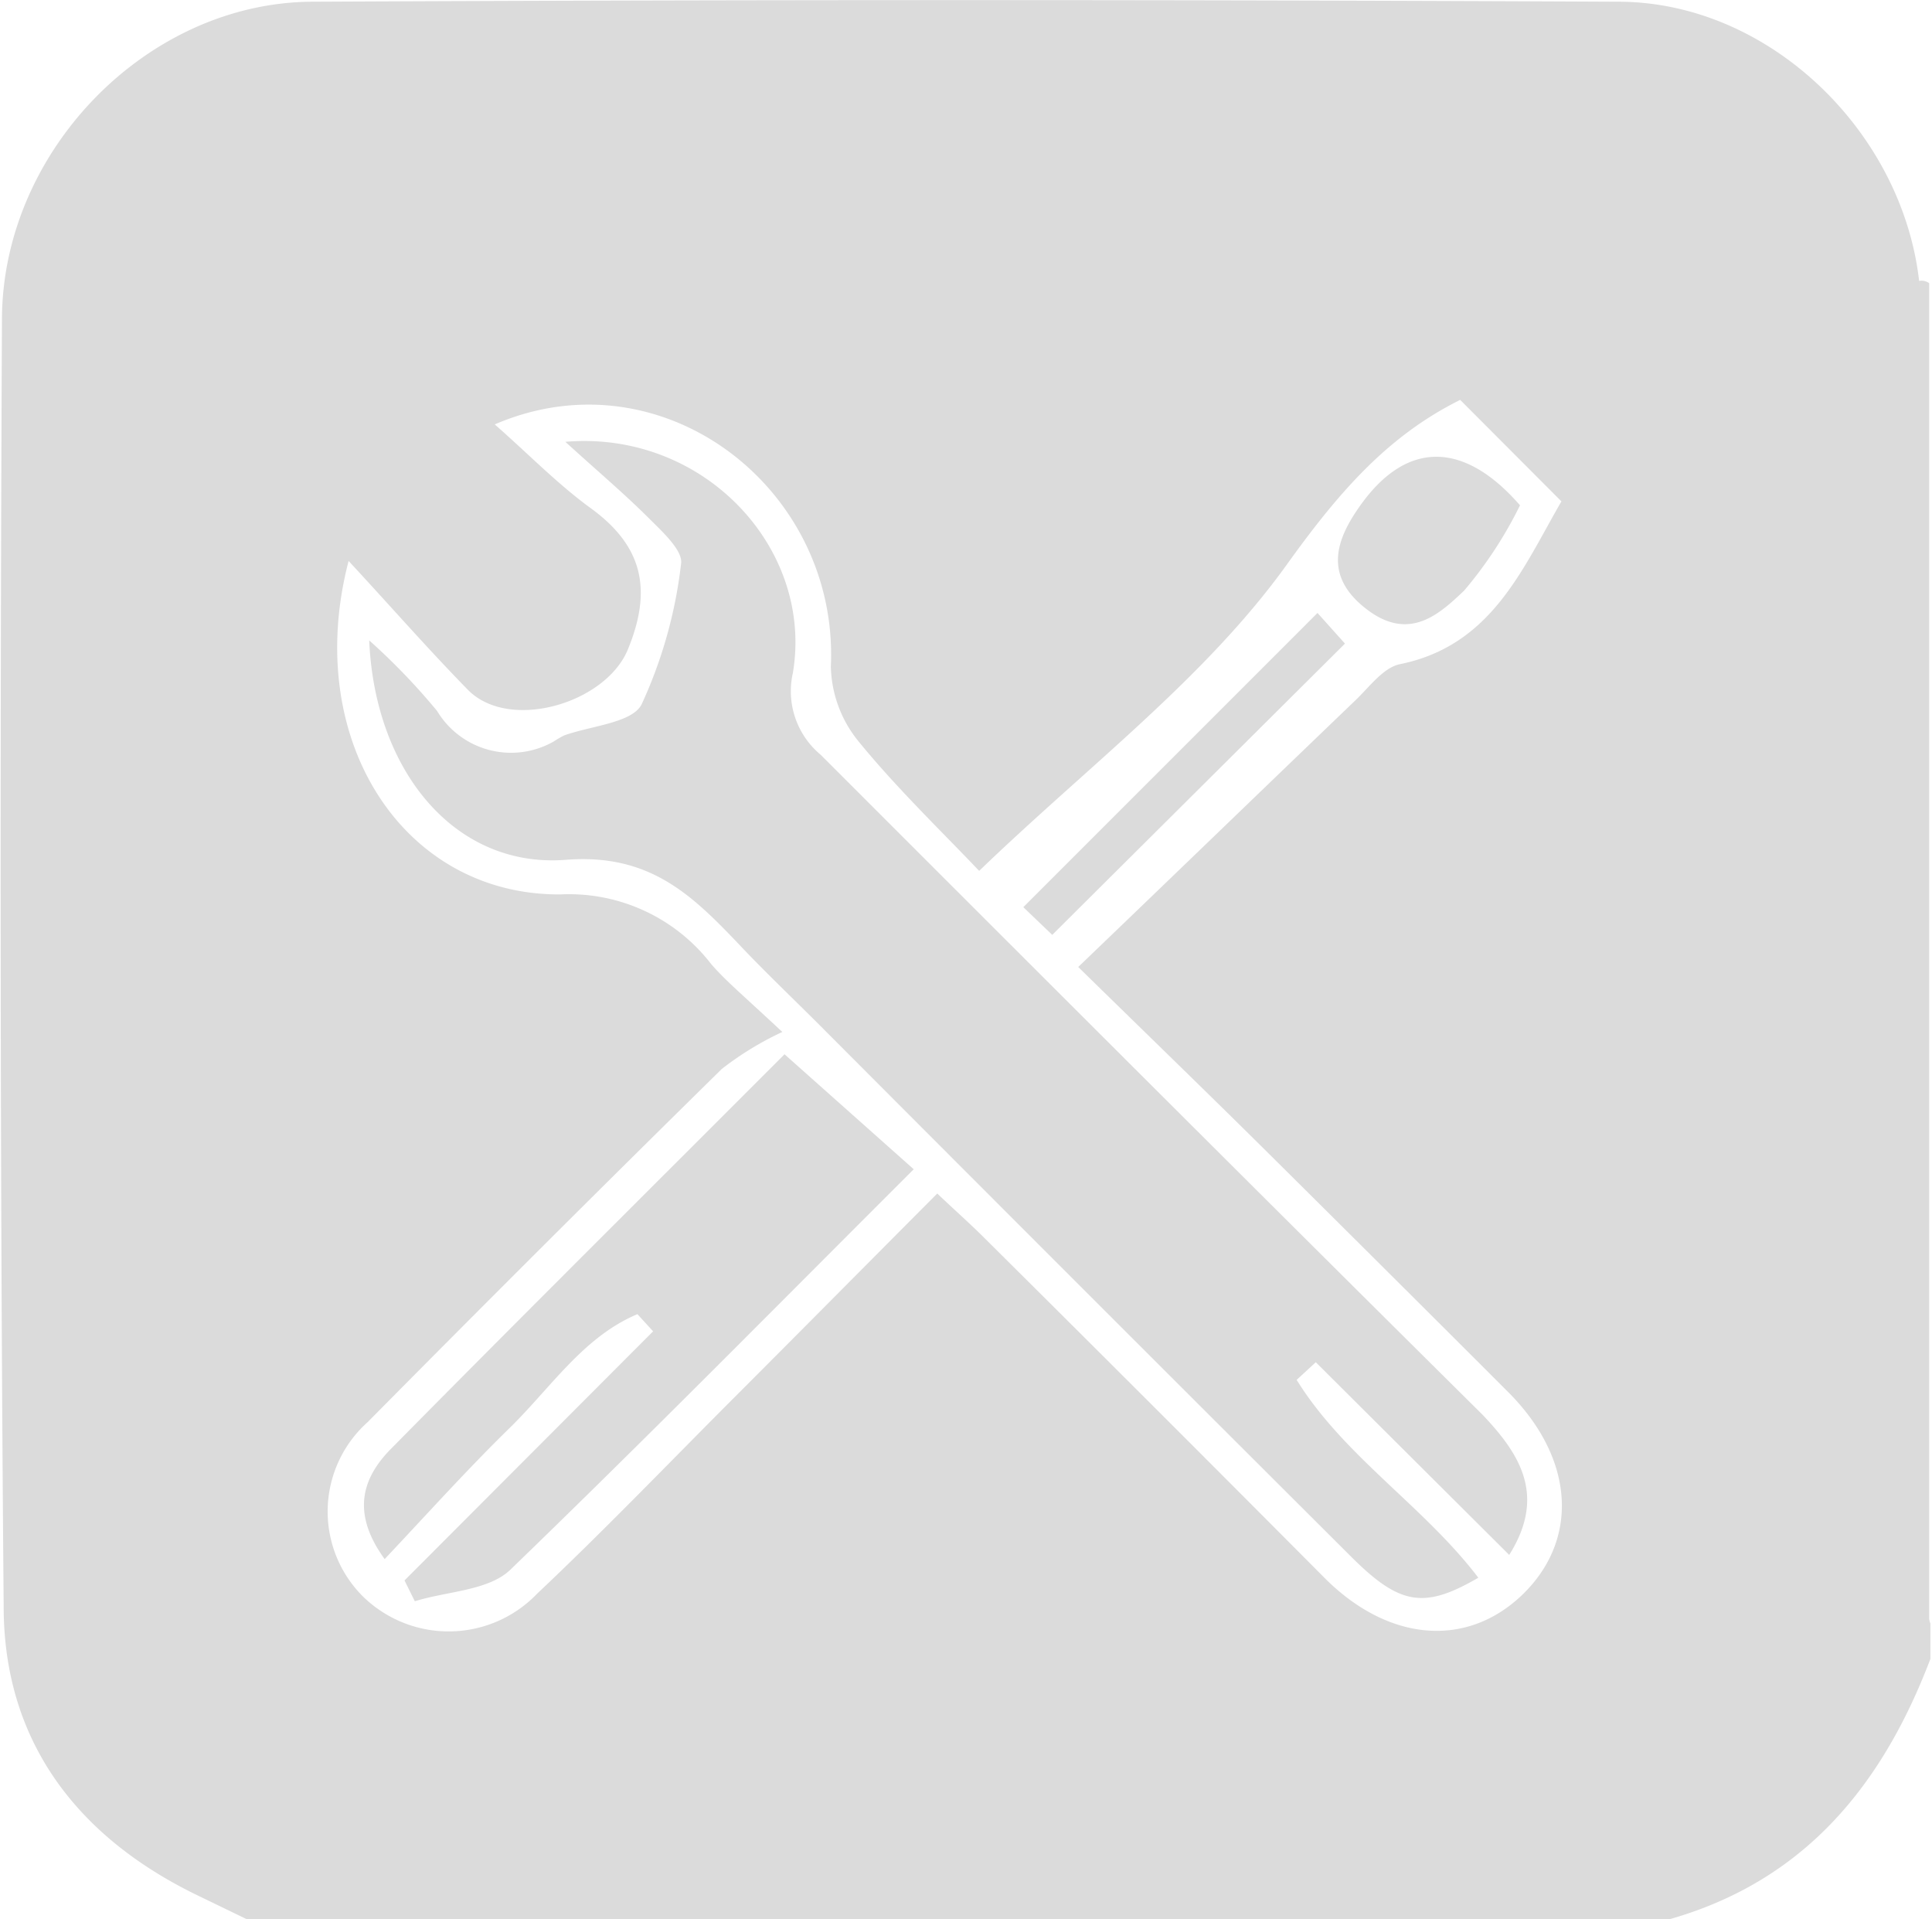 <?xml version="1.0" standalone="no"?><!DOCTYPE svg PUBLIC "-//W3C//DTD SVG 1.1//EN" "http://www.w3.org/Graphics/SVG/1.1/DTD/svg11.dtd"><svg t="1758175790403" class="icon" viewBox="0 0 1031 1024" version="1.1" xmlns="http://www.w3.org/2000/svg" p-id="963" xmlns:xlink="http://www.w3.org/1999/xlink" width="257.75" height="256"><path d="M891.339 1024H131.483l-24.858-12.036c-65.415-31.268-104.663-82.815-104.663-154.64C0 627.98 0 399.029 1.047 170.078 1.439 80.46 78.498 1.308 166.676 0.916Q515.074-0.785 863.473 0.916c80.329 0 151.5 68.947 160.658 149.014v690.255a123.634 123.634 0 0 0 6.018 26.166v18.839c-25.773 67.77-67.246 118.27-138.81 138.81zM417.476 550.66a168.377 168.377 0 0 0-32.315 19.755Q290.179 663.827 196.244 758.809a63.975 63.975 0 0 0-2.878 92.758 65.415 65.415 0 0 0 93.281-1.177c34.931-32.969 68.424-67.77 102.308-101.785 36.763-36.763 73.395-73.788 111.205-111.728 9.943 9.42 17.662 16.223 24.858 23.418q91.58 90.926 182.114 181.983c34.146 34.016 75.881 37.155 105.448 8.504s28.39-71.564-7.457-107.672q-64.106-64.106-128.736-128.213c-31.791-31.53-63.975-62.667-101-98.907 51.416-49.323 99.43-95.767 147.706-142.08 7.588-7.196 15.045-17.662 23.942-19.494 49.061-9.943 65.415-51.023 86.216-86.871l-54.032-54.163c-39.249 19.494-65.415 50.108-92.627 88.048-43.566 60.574-106.233 107.542-164.06 163.275-20.54-21.587-43.959-44.089-64.368-69.078a65.415 65.415 0 0 1-14.784-40.034c4.317-94.982-89.88-167.723-179.367-129.128 18.316 16.092 33.623 31.922 51.285 44.744 27.867 20.279 32.838 43.566 19.755 75.358-11.905 28.913-63.452 43.959-85.431 21.456S209.327 324.456 186.039 299.337c-24.858 95.113 28.913 178.451 113.036 177.928A95.767 95.767 0 0 1 379.405 514.29c7.719 9.027 17.531 17.139 38.071 36.371z" fill="#dbdbdb" p-id="964"></path><path d="M1024 149.93a6.934 6.934 0 0 1 5.495 1.177v715.897a123.634 123.634 0 0 1-6.018-26.166q0-345.782 0.523-690.909z" fill="#dbdbdb" p-id="965"></path><path d="M805.384 829.719l-103.224-102.832-10.205 9.42c25.25 40.819 68.031 67.508 96.944 105.579-28.652 16.615-41.604 14.915-67.508-10.859q-142.08-141.688-283.899-283.899c-14.784-14.784-29.96-29.175-44.22-44.351-24.988-26.166-47.491-47.491-91.58-43.959-58.742 4.448-101.654-47.099-104.663-117.092A343.819 343.819 0 0 1 233.268 379.405a46.052 46.052 0 0 0 62.275 16.223A52.332 52.332 0 0 1 300.907 392.488c14.391-5.233 36.371-6.672 41.473-16.615A245.959 245.959 0 0 0 363.443 300.907c1.177-7.065-9.943-17.139-17.008-24.203-13.083-13.083-27.212-24.988-44.744-40.95 73.788-6.28 132.661 56.78 121.409 123.372a44.089 44.089 0 0 0 14.784 43.566c117.746 117.746 235.493 235.493 353.239 352.192 20.017 21.063 34.146 43.174 14.26 74.834z" fill="#dbdbdb" p-id="966"></path><path d="M418.653 562.565l68.947 61.359c-72.872 72.741-142.996 143.912-215.345 213.775-11.644 11.12-33.754 11.382-50.893 16.746l-5.495-11.12L348.529 710.402l-8.373-9.158c-28.913 12.167-46.183 39.249-68.293 60.836s-43.174 45.005-66.592 69.863c-17.793-24.465-12.167-43.043 3.271-58.742C278.928 701.899 350.099 631.251 418.653 562.565zM703.076 327.073l14.653 16.354-156.21 155.425L546.081 484.068zM811.141 269.639a220.447 220.447 0 0 1-29.829 45.529c-13.083 12.429-28.913 27.082-51.285 10.466-24.465-18.185-16.877-38.071-4.056-55.995 24.858-34.931 55.472-34.146 85.17 0z" fill="#dbdbdb" p-id="967"></path></svg>